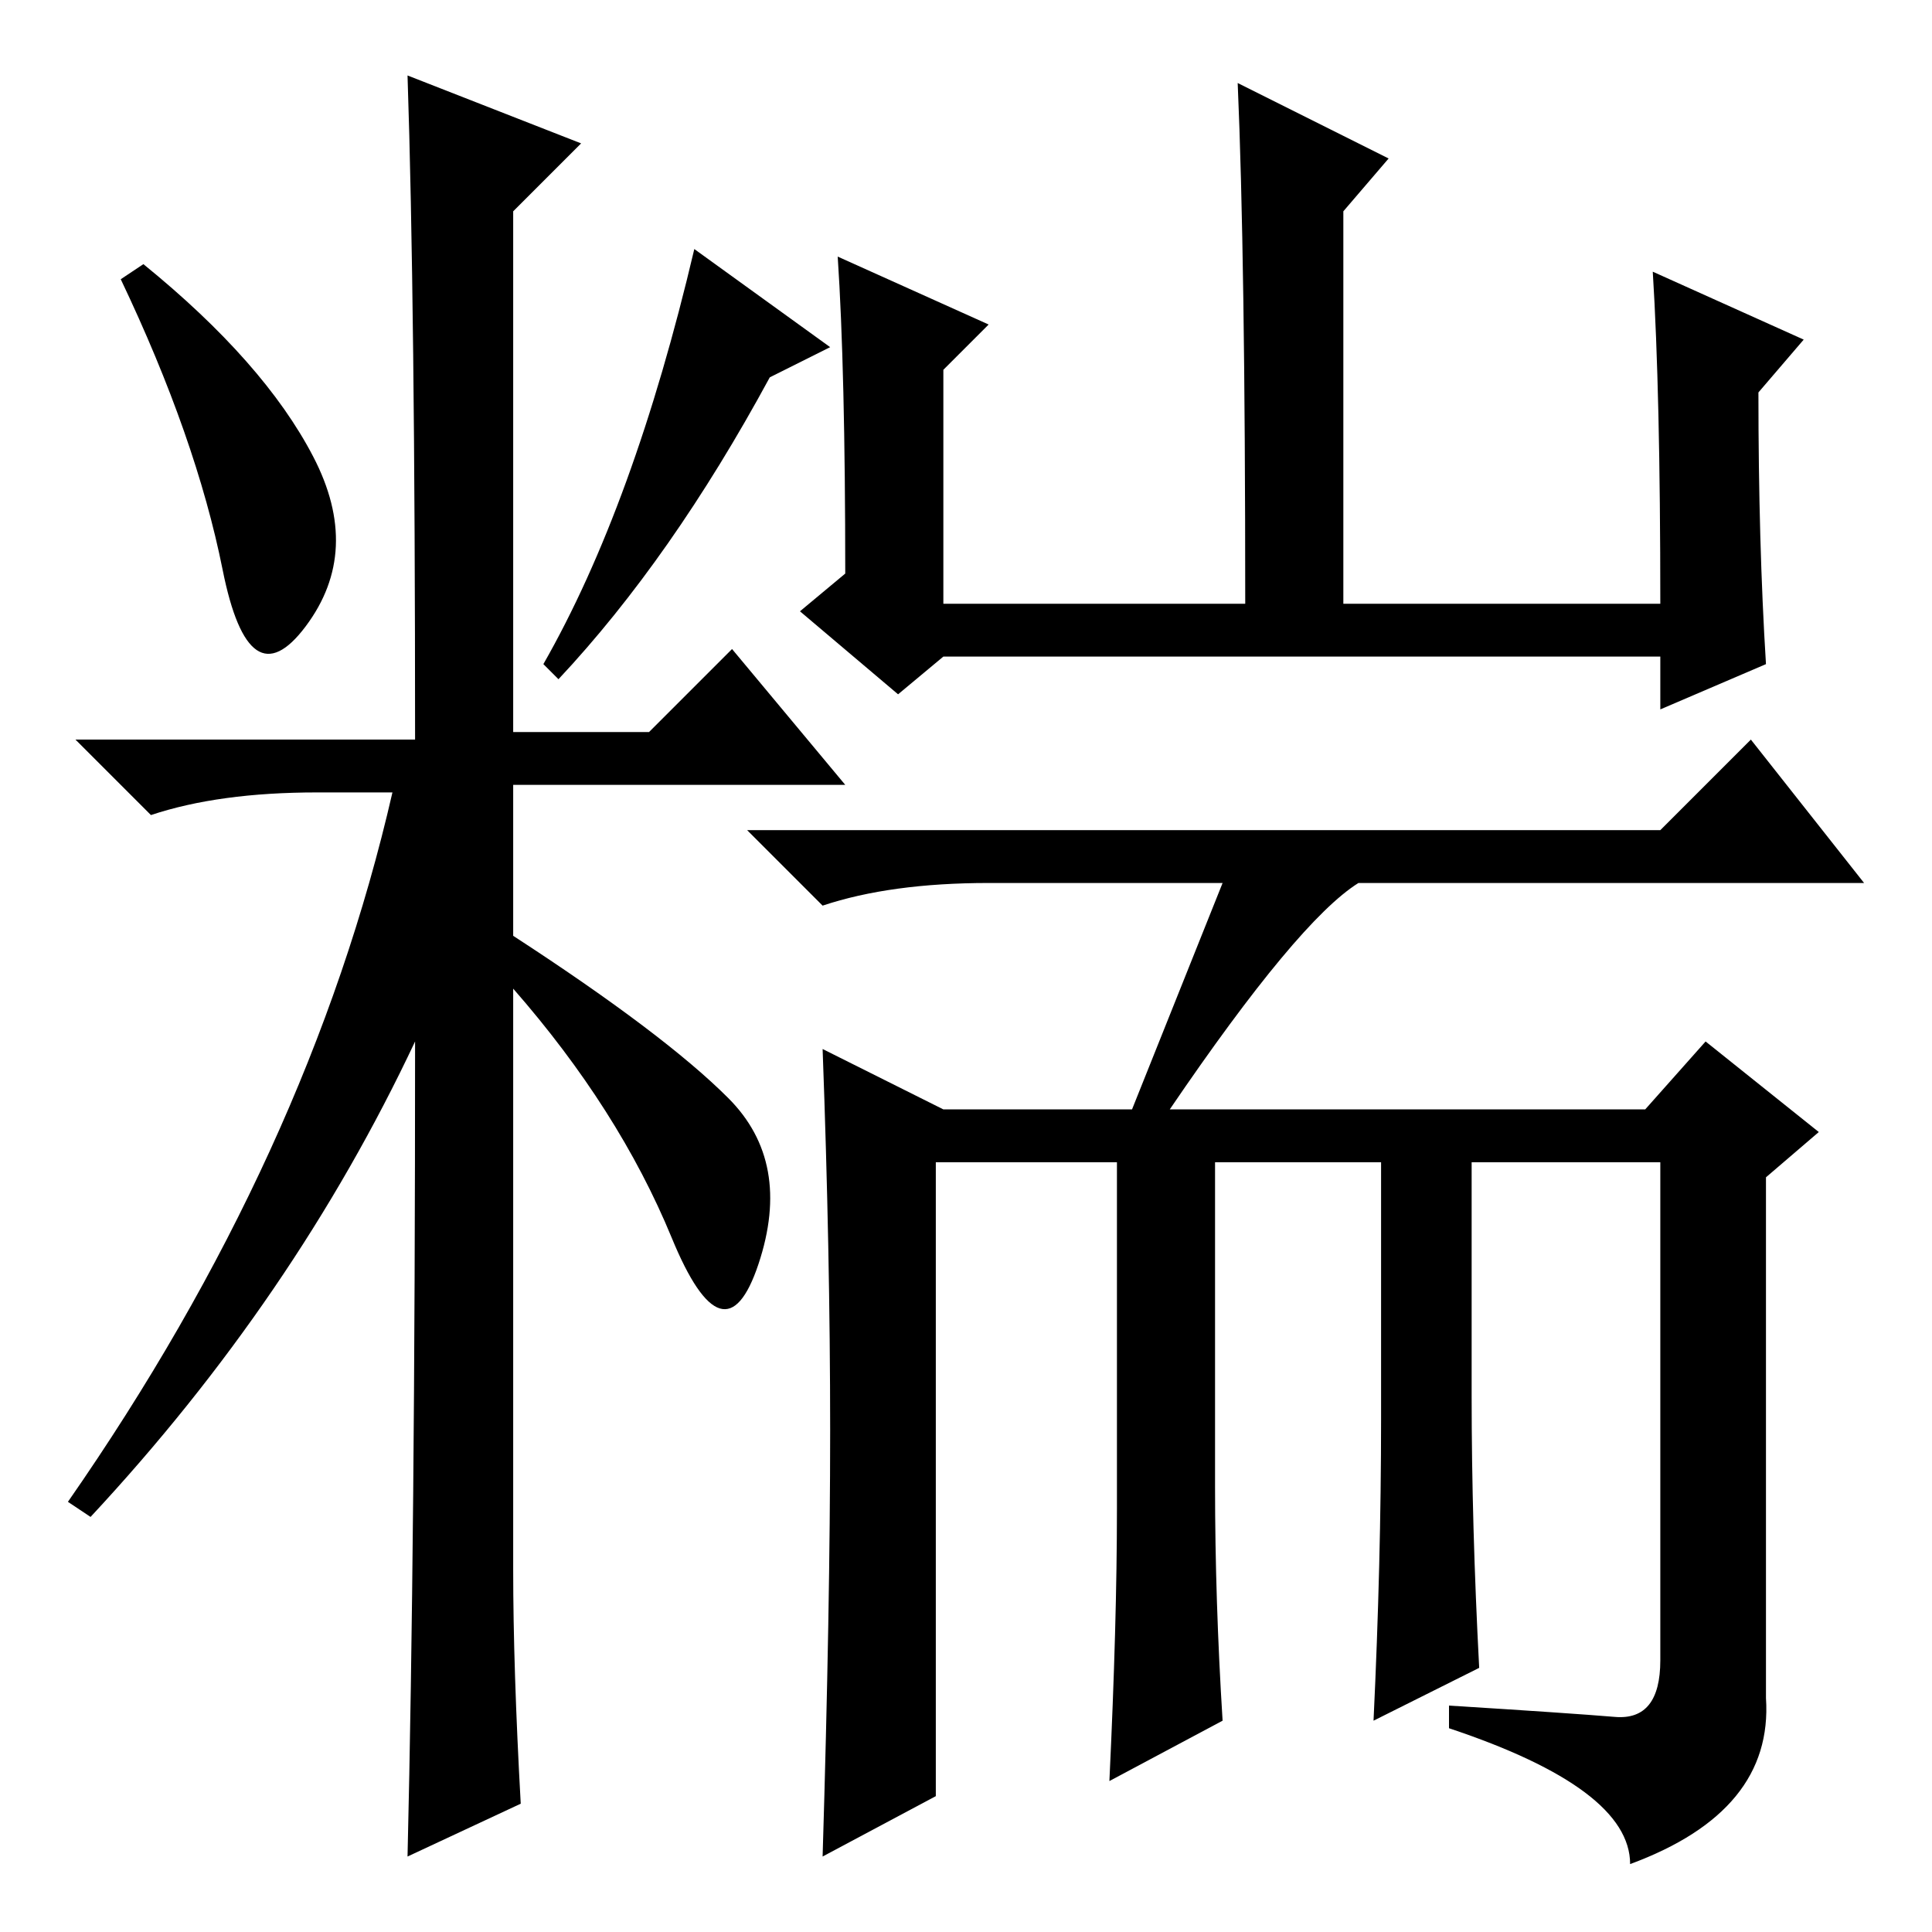 <?xml version="1.0" standalone="no"?>
<!DOCTYPE svg PUBLIC "-//W3C//DTD SVG 1.1//EN" "http://www.w3.org/Graphics/SVG/1.1/DTD/svg11.dtd" >
<svg xmlns="http://www.w3.org/2000/svg" xmlns:xlink="http://www.w3.org/1999/xlink" version="1.1" viewBox="0 -36 256 256">
  <g transform="matrix(1 0 0 -1 0 220)">
   <path fill="currentColor"
d="M41.5 195.5q6.5 -12.5 -1 -22.5t-11 7.5t-13.5 38.5l3 2q16 -13 22.5 -25.5zM54 246l23 -9l-9 -9v-69h18l11 11l15 -18h-44v-20q20 -13 28.5 -21.5t4 -22t-11.5 3.5t-21 33v-77q0 -13 1 -31l-15 -7q1 42 1 108q-16 -34 -43 -63l-3 2q32 46 43 94h-10q-13 0 -22 -3l-10 10
h45q0 58 -1 88zM102 206q-13 -24 -28 -40l-2 2q12 21 20 55l18 -13zM111 222l20 -9l-6 -6v-31h40q0 46 -1 69l20 -10l-6 -7v-52h42q0 28 -1 44l20 -9l-6 -7q0 -20 1 -36l-14 -6v7h-95l-6 -5l-13 11l6 5q0 27 -1 42zM192 27v3q16 -1 22 -1.5t6 7.5v66h-25v-31q0 -17 1 -36
l-14 -7q1 21 1 40v34h-22v-43q0 -15 1 -31l-15 -8q1 21 1 36v46h-24v-84l-15 -8q1 33 1 56.5t-1 50.5l16 -8h25l12 30h-31q-13 0 -22 -3l-10 10h121l12 12l15 -19h-67q-8 -5 -25 -30h63l8 9l15 -12l-7 -6v-69q1 -15 -18 -22q0 10 -24 18z" />
  </g>

</svg>
